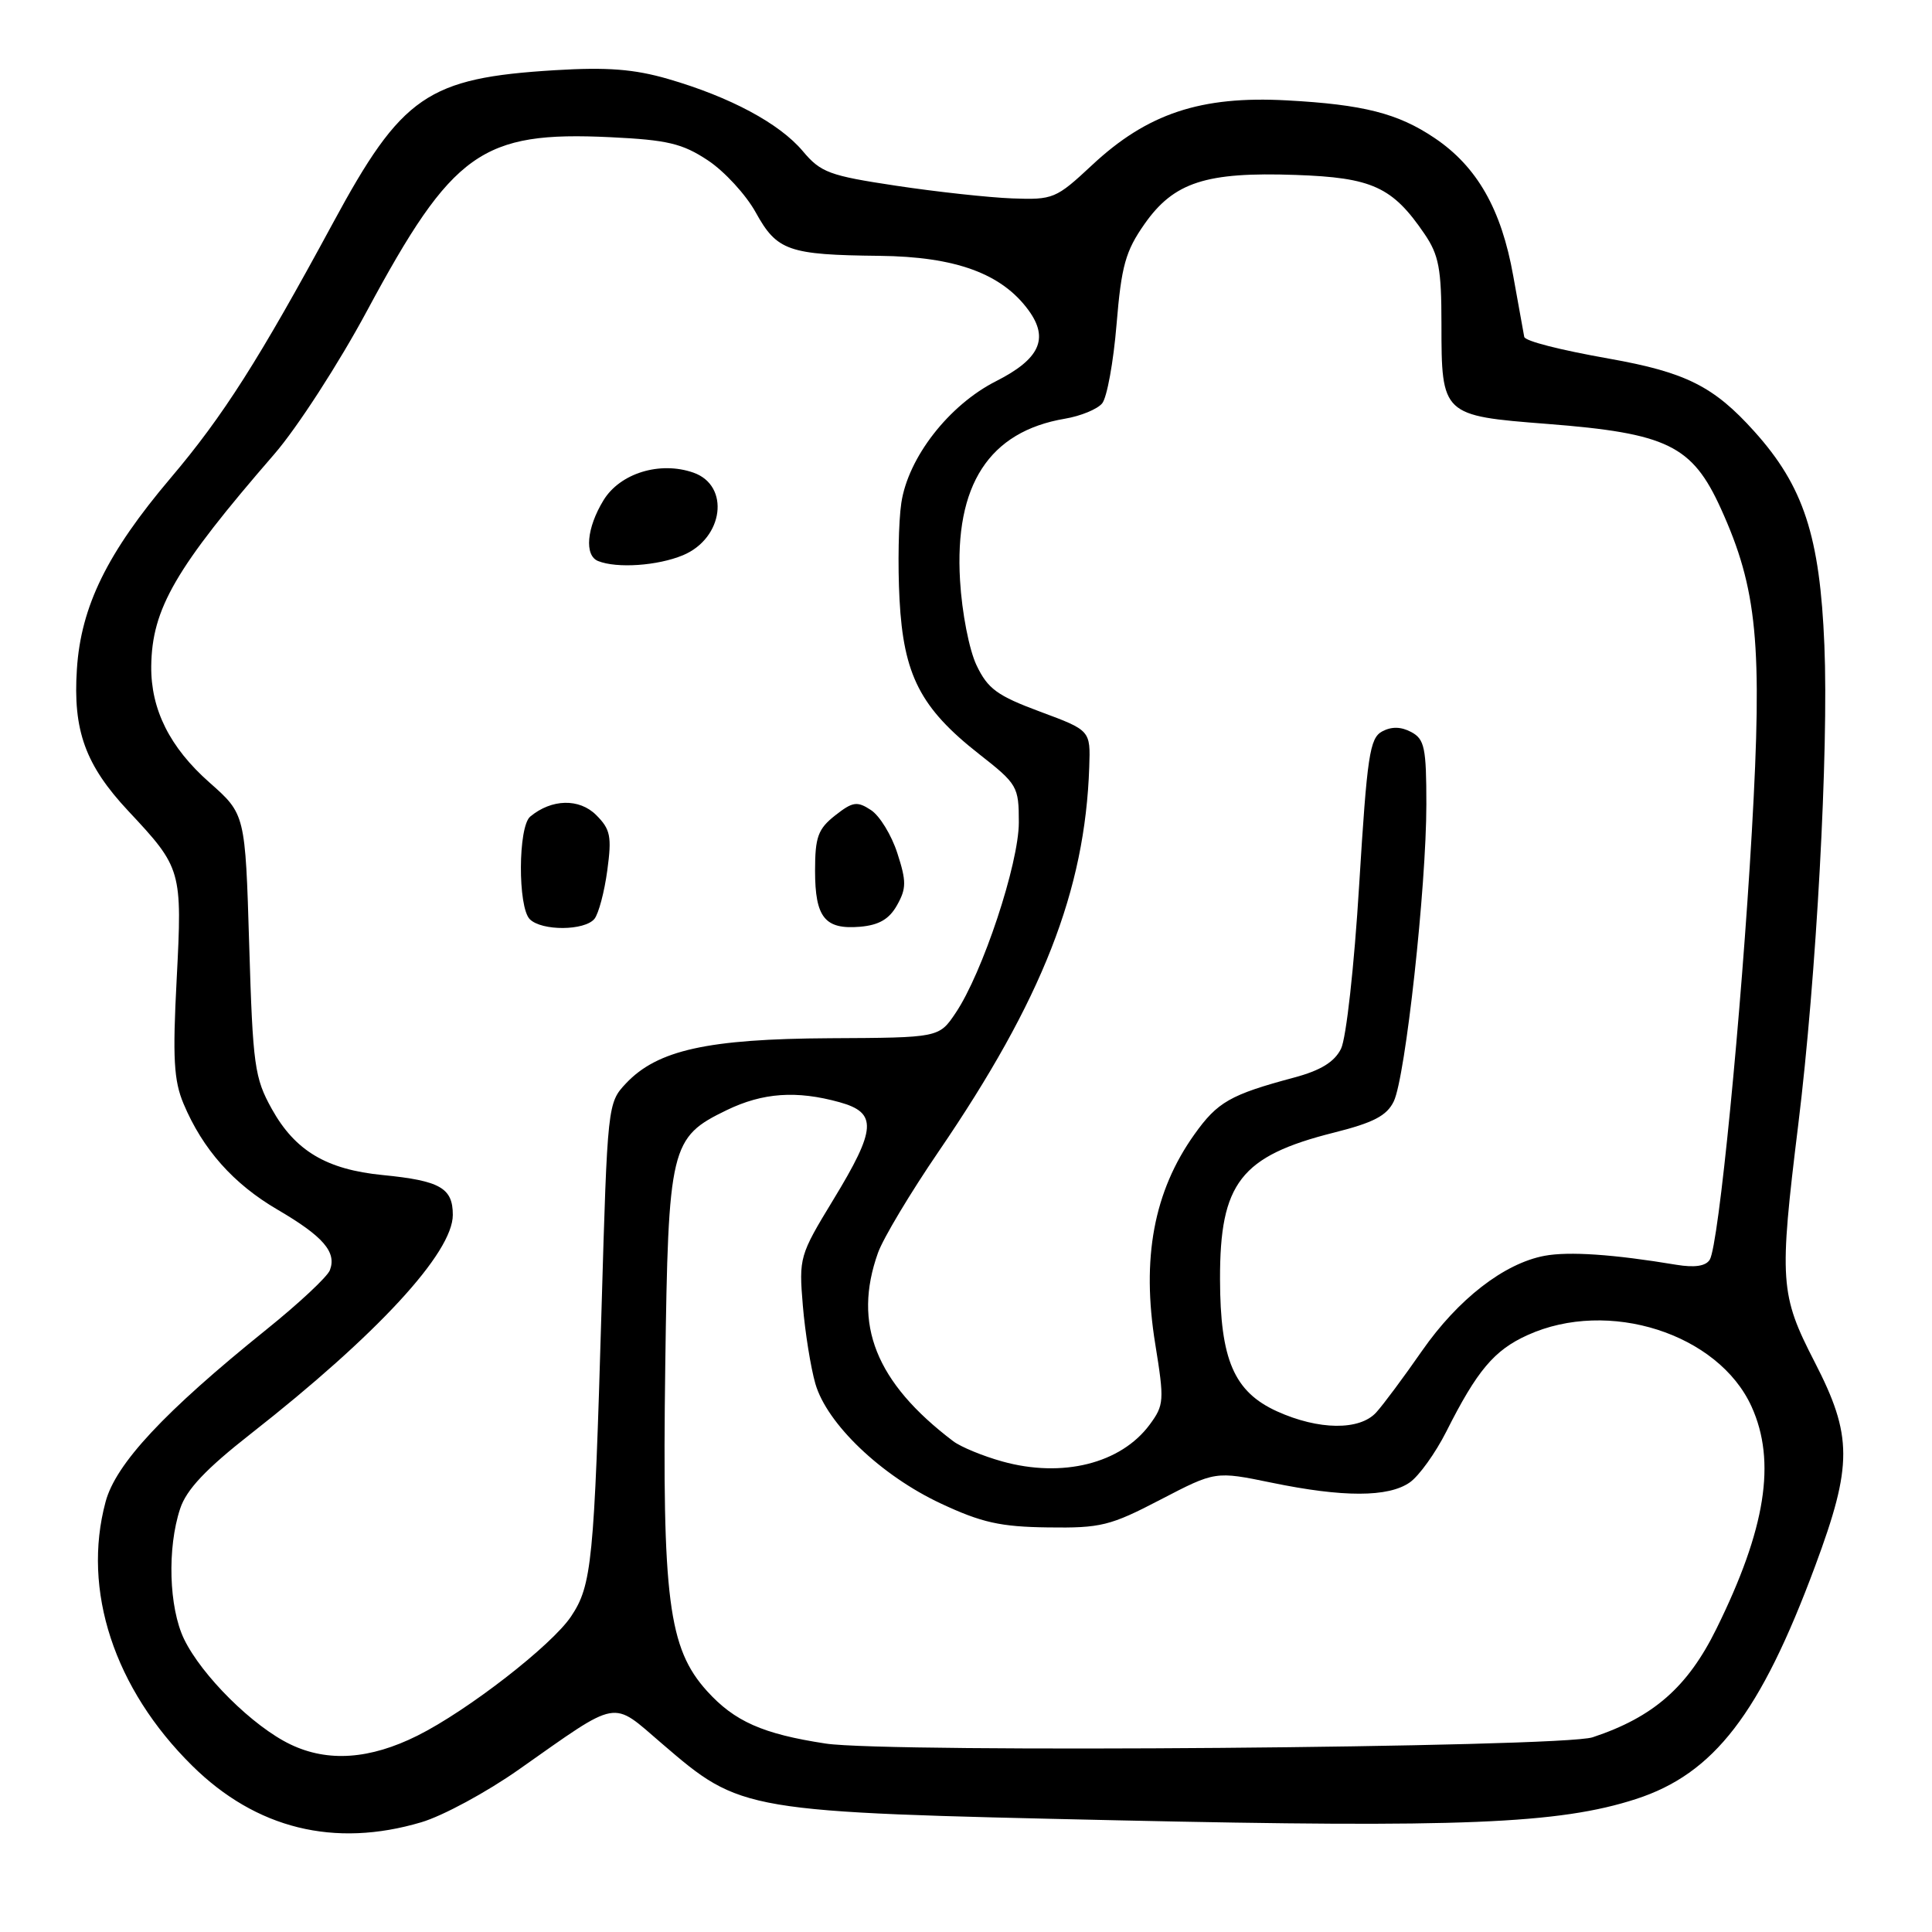 <?xml version="1.0" encoding="UTF-8" standalone="no"?>
<!DOCTYPE svg PUBLIC "-//W3C//DTD SVG 1.1//EN" "http://www.w3.org/Graphics/SVG/1.1/DTD/svg11.dtd" >
<svg xmlns="http://www.w3.org/2000/svg" xmlns:xlink="http://www.w3.org/1999/xlink" version="1.1" viewBox="0 0 256 256">
 <g >
 <path fill="currentColor"
d=" M 55.82 241.46 C 58.67 240.62 64.49 237.47 68.75 234.47 C 82.22 225.00 80.95 225.24 87.68 231.01 C 98.27 240.10 98.20 240.09 148.00 241.20 C 193.57 242.21 206.57 241.68 216.75 238.39 C 227.12 235.04 233.25 227.08 240.52 207.50 C 245.50 194.09 245.49 190.26 240.44 180.45 C 235.85 171.53 235.73 169.76 238.28 149.00 C 240.68 129.51 242.32 99.39 241.74 85.50 C 241.15 71.03 238.98 64.42 232.46 57.17 C 227.09 51.19 223.37 49.33 213.25 47.53 C 206.65 46.36 202.10 45.20 201.97 44.64 C 201.95 44.56 201.29 40.92 200.51 36.55 C 198.94 27.72 195.72 22.07 190.08 18.28 C 185.24 15.02 180.67 13.85 170.50 13.30 C 159.10 12.68 152.01 15.04 144.68 21.90 C 139.93 26.33 139.55 26.49 134.12 26.29 C 131.02 26.17 124.10 25.42 118.74 24.61 C 109.89 23.28 108.75 22.86 106.37 20.02 C 103.28 16.35 96.75 12.85 88.52 10.46 C 84.03 9.16 80.46 8.88 73.56 9.30 C 56.64 10.33 53.25 12.66 44.12 29.55 C 34.33 47.64 29.58 55.12 22.60 63.35 C 14.20 73.27 10.73 80.34 10.19 88.65 C 9.65 96.80 11.31 101.38 17.01 107.47 C 24.08 115.02 24.16 115.30 23.41 129.75 C 22.86 140.20 23.03 143.18 24.32 146.25 C 26.86 152.29 30.92 156.87 36.80 160.30 C 42.83 163.83 44.63 165.91 43.71 168.31 C 43.38 169.18 39.59 172.72 35.30 176.17 C 21.77 187.07 15.34 193.95 13.99 199.00 C 10.84 210.70 15.13 223.76 25.46 233.96 C 33.92 242.32 44.30 244.88 55.82 241.46 Z  M 38.50 231.15 C 33.53 228.78 26.73 222.03 24.38 217.17 C 22.38 213.00 22.14 205.13 23.87 199.91 C 24.70 197.38 27.26 194.66 33.26 189.96 C 49.98 176.85 60.00 165.99 60.00 160.98 C 60.00 157.41 58.32 156.45 50.71 155.70 C 43.27 154.97 39.11 152.50 36.02 146.95 C 33.73 142.83 33.50 141.23 33.02 125.19 C 32.50 107.88 32.50 107.88 27.76 103.69 C 22.50 99.05 19.98 94.00 20.04 88.28 C 20.13 80.65 23.23 75.31 36.35 60.17 C 39.37 56.69 44.90 48.14 48.64 41.17 C 59.96 20.13 63.83 17.36 80.88 18.18 C 88.43 18.54 90.42 19.01 93.80 21.25 C 95.99 22.70 98.85 25.81 100.14 28.15 C 102.95 33.24 104.47 33.77 116.54 33.90 C 126.63 34.01 132.75 36.25 136.30 41.13 C 139.02 44.87 137.77 47.58 131.98 50.51 C 125.74 53.67 120.33 60.62 119.43 66.64 C 119.06 69.10 118.95 74.85 119.19 79.41 C 119.72 89.46 121.96 93.82 129.75 99.93 C 134.82 103.90 135.00 104.22 135.00 108.97 C 135.00 114.44 130.19 128.94 126.62 134.23 C 124.42 137.50 124.42 137.50 109.96 137.57 C 93.78 137.66 87.10 139.14 82.94 143.56 C 80.52 146.13 80.49 146.40 79.71 173.33 C 78.73 206.95 78.43 210.07 75.66 214.20 C 73.09 218.03 61.97 226.66 55.32 229.98 C 49.01 233.13 43.45 233.52 38.50 231.15 Z  M 78.77 121.75 C 79.32 121.06 80.09 118.17 80.47 115.33 C 81.08 110.83 80.89 109.89 79.00 108.00 C 76.76 105.76 73.09 105.85 70.26 108.20 C 68.64 109.54 68.60 120.20 70.20 121.80 C 71.78 123.38 77.48 123.34 78.77 121.75 Z  M 118.87 119.93 C 120.11 117.72 120.11 116.77 118.90 113.04 C 118.13 110.65 116.56 108.09 115.41 107.34 C 113.57 106.13 112.99 106.22 110.66 108.05 C 108.39 109.84 108.00 110.91 108.00 115.37 C 108.00 121.58 109.30 123.19 113.96 122.80 C 116.48 122.58 117.83 121.79 118.87 119.93 Z  M 90.50 73.57 C 95.88 71.32 96.77 64.35 91.89 62.63 C 87.45 61.07 82.15 62.70 79.96 66.30 C 77.73 69.95 77.41 73.60 79.25 74.34 C 81.74 75.34 87.14 74.97 90.50 73.57 Z  M 109.40 231.03 C 101.07 229.76 97.33 228.10 93.68 224.07 C 88.57 218.41 87.73 211.90 88.15 181.00 C 88.55 151.87 88.83 150.71 96.29 147.10 C 101.08 144.78 105.55 144.47 111.25 146.05 C 116.28 147.45 116.14 149.57 110.40 159.00 C 105.94 166.33 105.85 166.64 106.38 173.00 C 106.68 176.57 107.43 181.23 108.04 183.35 C 109.57 188.66 116.75 195.52 124.66 199.22 C 130.06 201.75 132.56 202.31 138.86 202.39 C 145.86 202.49 147.11 202.18 153.77 198.71 C 161.04 194.93 161.04 194.93 168.48 196.46 C 177.97 198.42 183.96 198.41 186.80 196.43 C 188.03 195.57 190.21 192.53 191.65 189.68 C 195.72 181.60 197.98 178.91 202.40 176.91 C 213.11 172.04 227.69 176.70 232.09 186.38 C 235.39 193.65 233.97 202.59 227.43 215.83 C 223.62 223.56 219.08 227.53 211.03 230.20 C 206.90 231.57 117.71 232.30 109.40 231.03 Z  M 132.81 193.65 C 130.22 192.93 127.30 191.72 126.31 190.97 C 116.04 183.19 112.96 175.45 116.34 166.00 C 117.03 164.07 120.65 158.03 124.38 152.57 C 138.11 132.46 143.78 117.99 144.33 101.64 C 144.50 96.78 144.50 96.78 137.82 94.30 C 132.14 92.19 130.89 91.28 129.40 88.16 C 128.42 86.11 127.46 81.18 127.21 76.91 C 126.46 64.27 131.06 57.18 141.11 55.48 C 143.19 55.13 145.41 54.22 146.04 53.45 C 146.68 52.68 147.54 47.97 147.95 42.97 C 148.59 35.22 149.14 33.27 151.65 29.69 C 155.54 24.14 159.79 22.76 171.68 23.18 C 181.82 23.53 184.51 24.76 188.75 30.99 C 190.66 33.79 191.00 35.62 191.00 42.96 C 191.00 55.00 191.10 55.09 205.01 56.17 C 220.94 57.41 224.22 59.01 228.03 67.40 C 232.86 78.05 233.55 85.27 232.13 110.15 C 230.73 134.54 227.74 164.99 226.55 166.92 C 226.02 167.77 224.56 167.99 222.13 167.59 C 213.79 166.20 207.89 165.80 204.66 166.40 C 199.29 167.41 193.20 172.14 188.42 179.00 C 186.01 182.47 183.29 186.13 182.36 187.15 C 180.17 189.57 174.73 189.51 169.21 187.01 C 163.52 184.42 161.68 180.17 161.66 169.50 C 161.63 156.75 164.39 153.19 176.74 150.08 C 182.00 148.76 183.76 147.84 184.68 145.94 C 186.23 142.76 189.00 117.47 189.00 106.58 C 189.00 99.09 188.76 97.94 187.00 97.00 C 185.65 96.28 184.39 96.25 183.14 96.92 C 181.49 97.81 181.15 100.13 180.10 117.21 C 179.44 128.07 178.38 137.58 177.69 138.97 C 176.82 140.72 174.99 141.84 171.48 142.78 C 163.01 145.05 161.33 146.01 158.26 150.32 C 152.88 157.87 151.23 166.73 153.08 178.11 C 154.29 185.60 154.25 186.18 152.34 188.77 C 148.52 193.93 140.78 195.87 132.81 193.65 Z "/>
</g>
</svg>